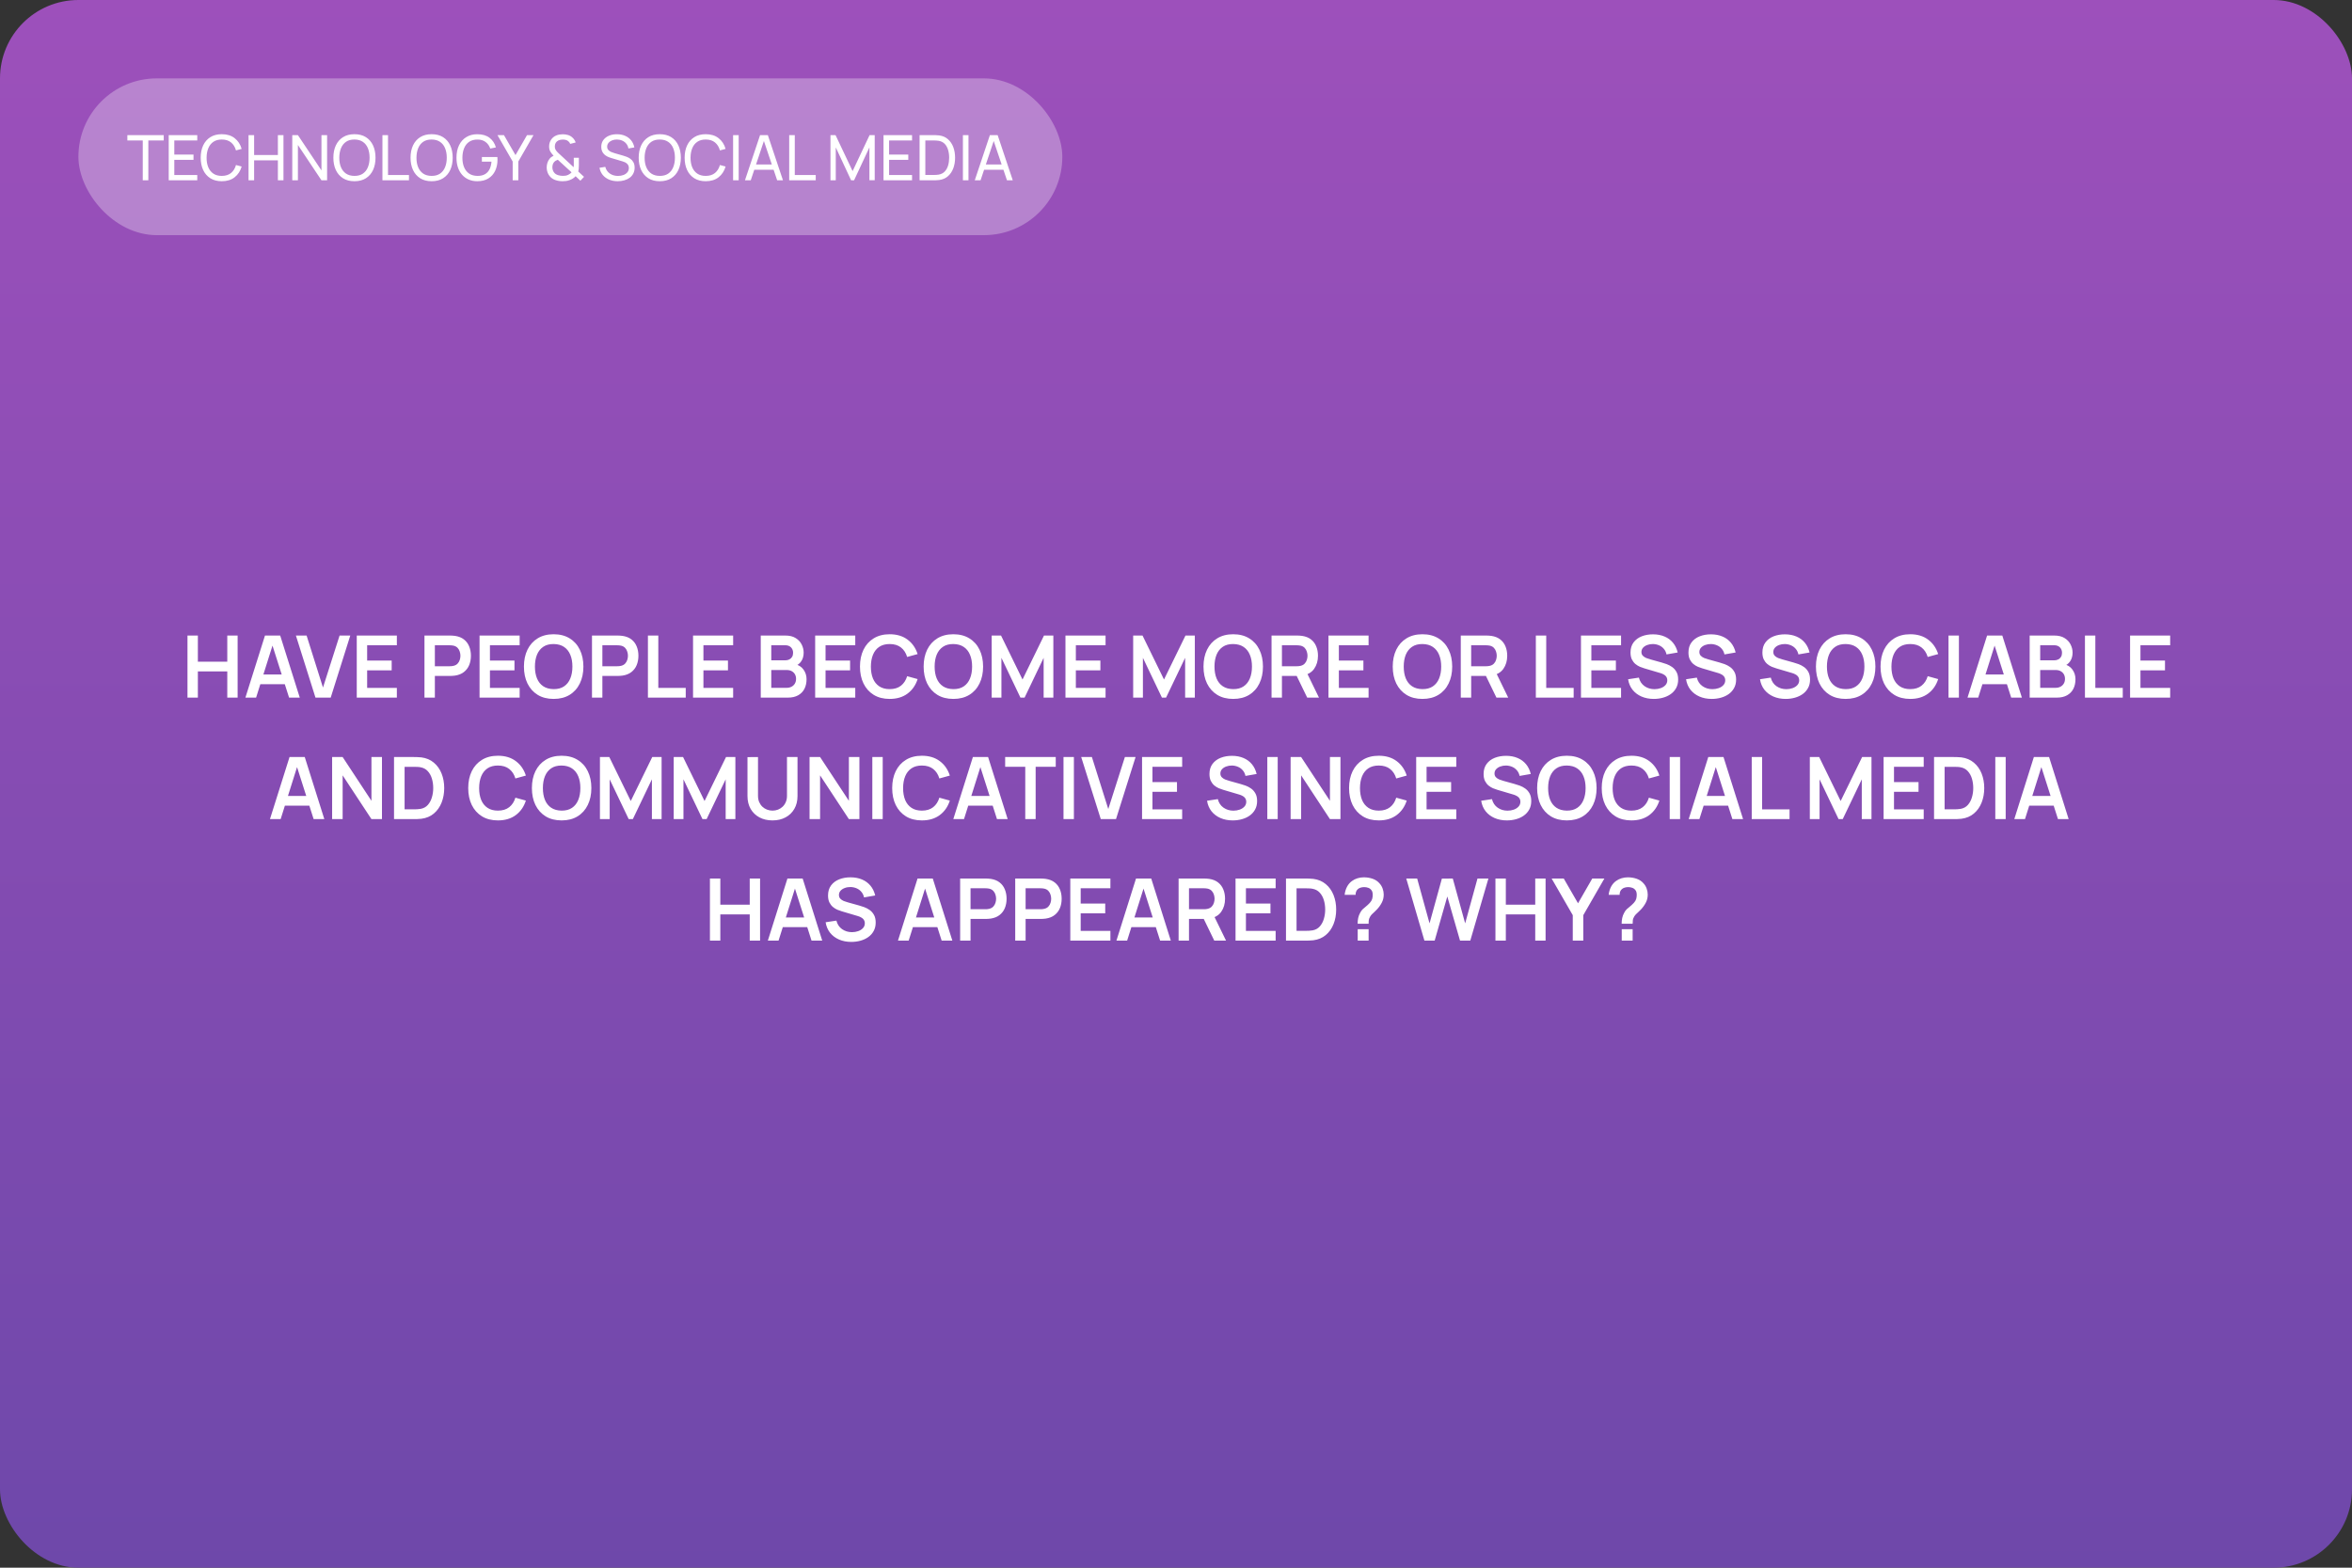 <?xml version="1.0" encoding="UTF-8"?> <svg xmlns="http://www.w3.org/2000/svg" width="600" height="400" viewBox="0 0 600 400" fill="none"><rect x="0" y="0" width="600" height="400" fill="#333333" stroke="none"/> <rect width="600" height="400" rx="20" fill="url(#paint0_linear_131_145)"></rect> <path d="M47.826 178V162.16H50.477V168.826H57.979V162.16H60.619V178H57.979V171.312H50.477V178H47.826ZM62.603 178L67.597 162.16H71.48L76.474 178H73.746L69.214 163.788H69.808L65.331 178H62.603ZM65.386 174.568V172.093H73.702V174.568H65.386ZM80.48 178L75.486 162.16H78.214L82.394 175.426L86.629 162.16H89.357L84.363 178H80.48ZM91.01 178V162.16H101.24V164.646H93.661V168.551H99.92V171.037H93.661V175.514H101.24V178H91.01ZM108.283 178V162.16H114.828C114.982 162.16 115.18 162.167 115.422 162.182C115.664 162.189 115.888 162.211 116.093 162.248C117.01 162.387 117.765 162.692 118.359 163.161C118.96 163.63 119.404 164.224 119.69 164.943C119.983 165.654 120.13 166.446 120.13 167.319C120.13 168.184 119.983 168.976 119.69 169.695C119.397 170.406 118.949 170.997 118.348 171.466C117.754 171.935 117.002 172.24 116.093 172.379C115.888 172.408 115.66 172.43 115.411 172.445C115.169 172.46 114.975 172.467 114.828 172.467H110.934V178H108.283ZM110.934 169.992H114.718C114.865 169.992 115.03 169.985 115.213 169.97C115.396 169.955 115.565 169.926 115.719 169.882C116.159 169.772 116.504 169.578 116.753 169.299C117.01 169.02 117.189 168.705 117.292 168.353C117.402 168.001 117.457 167.656 117.457 167.319C117.457 166.982 117.402 166.637 117.292 166.285C117.189 165.926 117.01 165.607 116.753 165.328C116.504 165.049 116.159 164.855 115.719 164.745C115.565 164.701 115.396 164.675 115.213 164.668C115.03 164.653 114.865 164.646 114.718 164.646H110.934V169.992ZM122.334 178V162.16H132.564V164.646H124.985V168.551H131.244V171.037H124.985V175.514H132.564V178H122.334ZM141.236 178.33C139.652 178.33 138.295 177.985 137.166 177.296C136.037 176.599 135.168 175.631 134.559 174.392C133.958 173.153 133.657 171.715 133.657 170.08C133.657 168.445 133.958 167.007 134.559 165.768C135.168 164.529 136.037 163.564 137.166 162.875C138.295 162.178 139.652 161.83 141.236 161.83C142.82 161.83 144.177 162.178 145.306 162.875C146.443 163.564 147.312 164.529 147.913 165.768C148.522 167.007 148.826 168.445 148.826 170.08C148.826 171.715 148.522 173.153 147.913 174.392C147.312 175.631 146.443 176.599 145.306 177.296C144.177 177.985 142.82 178.33 141.236 178.33ZM141.236 175.833C142.299 175.84 143.183 175.606 143.887 175.129C144.598 174.652 145.13 173.981 145.482 173.116C145.841 172.251 146.021 171.239 146.021 170.08C146.021 168.921 145.841 167.917 145.482 167.066C145.13 166.208 144.598 165.541 143.887 165.064C143.183 164.587 142.299 164.342 141.236 164.327C140.173 164.32 139.289 164.554 138.585 165.031C137.881 165.508 137.349 166.179 136.99 167.044C136.638 167.909 136.462 168.921 136.462 170.08C136.462 171.239 136.638 172.247 136.99 173.105C137.342 173.956 137.87 174.619 138.574 175.096C139.285 175.573 140.173 175.818 141.236 175.833ZM151.016 178V162.16H157.561C157.715 162.16 157.913 162.167 158.155 162.182C158.397 162.189 158.62 162.211 158.826 162.248C159.742 162.387 160.498 162.692 161.092 163.161C161.693 163.63 162.137 164.224 162.423 164.943C162.716 165.654 162.863 166.446 162.863 167.319C162.863 168.184 162.716 168.976 162.423 169.695C162.129 170.406 161.682 170.997 161.081 171.466C160.487 171.935 159.735 172.24 158.826 172.379C158.62 172.408 158.393 172.43 158.144 172.445C157.902 172.46 157.707 172.467 157.561 172.467H153.667V178H151.016ZM153.667 169.992H157.451C157.597 169.992 157.762 169.985 157.946 169.97C158.129 169.955 158.298 169.926 158.452 169.882C158.892 169.772 159.236 169.578 159.486 169.299C159.742 169.02 159.922 168.705 160.025 168.353C160.135 168.001 160.19 167.656 160.19 167.319C160.19 166.982 160.135 166.637 160.025 166.285C159.922 165.926 159.742 165.607 159.486 165.328C159.236 165.049 158.892 164.855 158.452 164.745C158.298 164.701 158.129 164.675 157.946 164.668C157.762 164.653 157.597 164.646 157.451 164.646H153.667V169.992ZM165.286 178V162.16H167.937V175.514H174.933V178H165.286ZM176.797 178V162.16H187.027V164.646H179.448V168.551H185.707V171.037H179.448V175.514H187.027V178H176.797ZM194.07 178V162.16H200.351C201.422 162.16 202.298 162.376 202.98 162.809C203.67 163.234 204.179 163.781 204.509 164.448C204.847 165.115 205.015 165.805 205.015 166.516C205.015 167.389 204.806 168.129 204.388 168.738C203.978 169.347 203.417 169.757 202.705 169.97V169.42C203.703 169.647 204.458 170.12 204.971 170.839C205.492 171.558 205.752 172.375 205.752 173.292C205.752 174.231 205.573 175.052 205.213 175.756C204.854 176.46 204.319 177.01 203.607 177.406C202.903 177.802 202.031 178 200.989 178H194.07ZM196.754 175.503H200.659C201.121 175.503 201.536 175.411 201.902 175.228C202.269 175.037 202.555 174.773 202.76 174.436C202.973 174.091 203.079 173.684 203.079 173.215C203.079 172.79 202.988 172.408 202.804 172.071C202.621 171.734 202.353 171.466 202.001 171.268C201.649 171.063 201.228 170.96 200.736 170.96H196.754V175.503ZM196.754 168.485H200.318C200.7 168.485 201.041 168.412 201.341 168.265C201.642 168.118 201.88 167.902 202.056 167.616C202.232 167.33 202.32 166.978 202.32 166.56C202.32 166.01 202.144 165.552 201.792 165.185C201.44 164.818 200.949 164.635 200.318 164.635H196.754V168.485ZM207.949 178V162.16H218.179V164.646H210.6V168.551H216.859V171.037H210.6V175.514H218.179V178H207.949ZM226.959 178.33C225.375 178.33 224.018 177.985 222.889 177.296C221.759 176.599 220.89 175.631 220.282 174.392C219.68 173.153 219.38 171.715 219.38 170.08C219.38 168.445 219.68 167.007 220.282 165.768C220.89 164.529 221.759 163.564 222.889 162.875C224.018 162.178 225.375 161.83 226.959 161.83C228.785 161.83 230.306 162.288 231.524 163.205C232.741 164.114 233.595 165.343 234.087 166.89L231.414 167.627C231.106 166.593 230.581 165.786 229.841 165.207C229.1 164.62 228.139 164.327 226.959 164.327C225.895 164.327 225.008 164.565 224.297 165.042C223.593 165.519 223.061 166.19 222.702 167.055C222.35 167.913 222.17 168.921 222.163 170.08C222.163 171.239 222.339 172.251 222.691 173.116C223.05 173.974 223.585 174.641 224.297 175.118C225.008 175.595 225.895 175.833 226.959 175.833C228.139 175.833 229.1 175.54 229.841 174.953C230.581 174.366 231.106 173.56 231.414 172.533L234.087 173.27C233.595 174.817 232.741 176.049 231.524 176.966C230.306 177.875 228.785 178.33 226.959 178.33ZM243.201 178.33C241.617 178.33 240.26 177.985 239.131 177.296C238.002 176.599 237.133 175.631 236.524 174.392C235.923 173.153 235.622 171.715 235.622 170.08C235.622 168.445 235.923 167.007 236.524 165.768C237.133 164.529 238.002 163.564 239.131 162.875C240.26 162.178 241.617 161.83 243.201 161.83C244.785 161.83 246.142 162.178 247.271 162.875C248.408 163.564 249.277 164.529 249.878 165.768C250.487 167.007 250.791 168.445 250.791 170.08C250.791 171.715 250.487 173.153 249.878 174.392C249.277 175.631 248.408 176.599 247.271 177.296C246.142 177.985 244.785 178.33 243.201 178.33ZM243.201 175.833C244.264 175.84 245.148 175.606 245.852 175.129C246.563 174.652 247.095 173.981 247.447 173.116C247.806 172.251 247.986 171.239 247.986 170.08C247.986 168.921 247.806 167.917 247.447 167.066C247.095 166.208 246.563 165.541 245.852 165.064C245.148 164.587 244.264 164.342 243.201 164.327C242.138 164.32 241.254 164.554 240.55 165.031C239.846 165.508 239.314 166.179 238.955 167.044C238.603 167.909 238.427 168.921 238.427 170.08C238.427 171.239 238.603 172.247 238.955 173.105C239.307 173.956 239.835 174.619 240.539 175.096C241.25 175.573 242.138 175.818 243.201 175.833ZM252.98 178V162.16H255.367L260.845 173.38L266.323 162.16H268.71V178H266.235V167.847L261.373 178H260.317L255.466 167.847V178H252.98ZM271.801 178V162.16H282.031V164.646H274.452V168.551H280.711V171.037H274.452V175.514H282.031V178H271.801ZM289.074 178V162.16H291.461L296.939 173.38L302.417 162.16H304.804V178H302.329V167.847L297.467 178H296.411L291.56 167.847V178H289.074ZM314.593 178.33C313.009 178.33 311.653 177.985 310.523 177.296C309.394 176.599 308.525 175.631 307.916 174.392C307.315 173.153 307.014 171.715 307.014 170.08C307.014 168.445 307.315 167.007 307.916 165.768C308.525 164.529 309.394 163.564 310.523 162.875C311.653 162.178 313.009 161.83 314.593 161.83C316.177 161.83 317.534 162.178 318.663 162.875C319.8 163.564 320.669 164.529 321.27 165.768C321.879 167.007 322.183 168.445 322.183 170.08C322.183 171.715 321.879 173.153 321.27 174.392C320.669 175.631 319.8 176.599 318.663 177.296C317.534 177.985 316.177 178.33 314.593 178.33ZM314.593 175.833C315.657 175.84 316.54 175.606 317.244 175.129C317.956 174.652 318.487 173.981 318.839 173.116C319.199 172.251 319.378 171.239 319.378 170.08C319.378 168.921 319.199 167.917 318.839 167.066C318.487 166.208 317.956 165.541 317.244 165.064C316.54 164.587 315.657 164.342 314.593 164.327C313.53 164.32 312.646 164.554 311.942 165.031C311.238 165.508 310.707 166.179 310.347 167.044C309.995 167.909 309.819 168.921 309.819 170.08C309.819 171.239 309.995 172.247 310.347 173.105C310.699 173.956 311.227 174.619 311.931 175.096C312.643 175.573 313.53 175.818 314.593 175.833ZM324.373 178V162.16H330.918C331.072 162.16 331.27 162.167 331.512 162.182C331.754 162.189 331.978 162.211 332.183 162.248C333.1 162.387 333.855 162.692 334.449 163.161C335.05 163.63 335.494 164.224 335.78 164.943C336.073 165.654 336.22 166.446 336.22 167.319C336.22 168.61 335.894 169.721 335.241 170.652C334.588 171.576 333.587 172.148 332.238 172.368L331.105 172.467H327.024V178H324.373ZM333.47 178L330.346 171.554L333.041 170.96L336.473 178H333.47ZM327.024 169.992H330.808C330.955 169.992 331.12 169.985 331.303 169.97C331.486 169.955 331.655 169.926 331.809 169.882C332.249 169.772 332.594 169.578 332.843 169.299C333.1 169.02 333.279 168.705 333.382 168.353C333.492 168.001 333.547 167.656 333.547 167.319C333.547 166.982 333.492 166.637 333.382 166.285C333.279 165.926 333.1 165.607 332.843 165.328C332.594 165.049 332.249 164.855 331.809 164.745C331.655 164.701 331.486 164.675 331.303 164.668C331.12 164.653 330.955 164.646 330.808 164.646H327.024V169.992ZM338.896 178V162.16H349.126V164.646H341.547V168.551H347.806V171.037H341.547V175.514H349.126V178H338.896ZM362.869 178.33C361.285 178.33 359.928 177.985 358.799 177.296C357.67 176.599 356.801 175.631 356.192 174.392C355.591 173.153 355.29 171.715 355.29 170.08C355.29 168.445 355.591 167.007 356.192 165.768C356.801 164.529 357.67 163.564 358.799 162.875C359.928 162.178 361.285 161.83 362.869 161.83C364.453 161.83 365.81 162.178 366.939 162.875C368.076 163.564 368.945 164.529 369.546 165.768C370.155 167.007 370.459 168.445 370.459 170.08C370.459 171.715 370.155 173.153 369.546 174.392C368.945 175.631 368.076 176.599 366.939 177.296C365.81 177.985 364.453 178.33 362.869 178.33ZM362.869 175.833C363.932 175.84 364.816 175.606 365.52 175.129C366.231 174.652 366.763 173.981 367.115 173.116C367.474 172.251 367.654 171.239 367.654 170.08C367.654 168.921 367.474 167.917 367.115 167.066C366.763 166.208 366.231 165.541 365.52 165.064C364.816 164.587 363.932 164.342 362.869 164.327C361.806 164.32 360.922 164.554 360.218 165.031C359.514 165.508 358.982 166.179 358.623 167.044C358.271 167.909 358.095 168.921 358.095 170.08C358.095 171.239 358.271 172.247 358.623 173.105C358.975 173.956 359.503 174.619 360.207 175.096C360.918 175.573 361.806 175.818 362.869 175.833ZM372.648 178V162.16H379.193C379.347 162.16 379.545 162.167 379.787 162.182C380.029 162.189 380.253 162.211 380.458 162.248C381.375 162.387 382.13 162.692 382.724 163.161C383.326 163.63 383.769 164.224 384.055 164.943C384.349 165.654 384.495 166.446 384.495 167.319C384.495 168.61 384.169 169.721 383.516 170.652C382.864 171.576 381.863 172.148 380.513 172.368L379.38 172.467H375.299V178H372.648ZM381.745 178L378.621 171.554L381.316 170.96L384.748 178H381.745ZM375.299 169.992H379.083C379.23 169.992 379.395 169.985 379.578 169.97C379.762 169.955 379.93 169.926 380.084 169.882C380.524 169.772 380.869 169.578 381.118 169.299C381.375 169.02 381.555 168.705 381.657 168.353C381.767 168.001 381.822 167.656 381.822 167.319C381.822 166.982 381.767 166.637 381.657 166.285C381.555 165.926 381.375 165.607 381.118 165.328C380.869 165.049 380.524 164.855 380.084 164.745C379.93 164.701 379.762 164.675 379.578 164.668C379.395 164.653 379.23 164.646 379.083 164.646H375.299V169.992ZM391.796 178V162.16H394.447V175.514H401.443V178H391.796ZM403.307 178V162.16H413.537V164.646H405.958V168.551H412.217V171.037H405.958V175.514H413.537V178H403.307ZM421.888 178.33C420.73 178.33 419.685 178.128 418.753 177.725C417.829 177.322 417.067 176.746 416.465 175.998C415.871 175.243 415.494 174.348 415.332 173.314L418.082 172.896C418.317 173.835 418.797 174.561 419.523 175.074C420.257 175.587 421.1 175.844 422.053 175.844C422.618 175.844 423.15 175.756 423.648 175.58C424.147 175.404 424.55 175.147 424.858 174.81C425.174 174.473 425.331 174.058 425.331 173.567C425.331 173.347 425.295 173.145 425.221 172.962C425.148 172.771 425.038 172.603 424.891 172.456C424.752 172.309 424.569 172.177 424.341 172.06C424.121 171.935 423.865 171.829 423.571 171.741L419.479 170.531C419.127 170.428 418.746 170.293 418.335 170.124C417.932 169.948 417.547 169.71 417.18 169.409C416.821 169.101 416.524 168.712 416.289 168.243C416.062 167.766 415.948 167.18 415.948 166.483C415.948 165.464 416.205 164.609 416.718 163.92C417.239 163.223 417.936 162.703 418.808 162.358C419.688 162.013 420.664 161.845 421.734 161.852C422.82 161.859 423.788 162.046 424.638 162.413C425.489 162.772 426.2 163.297 426.772 163.986C427.344 164.675 427.748 165.508 427.982 166.483L425.133 166.978C425.016 166.421 424.789 165.948 424.451 165.559C424.121 165.163 423.714 164.862 423.23 164.657C422.754 164.452 422.244 164.342 421.701 164.327C421.173 164.32 420.682 164.4 420.227 164.569C419.78 164.73 419.417 164.965 419.138 165.273C418.867 165.581 418.731 165.94 418.731 166.351C418.731 166.74 418.849 167.059 419.083 167.308C419.318 167.55 419.608 167.744 419.952 167.891C420.304 168.03 420.66 168.148 421.019 168.243L423.857 169.035C424.246 169.138 424.682 169.277 425.166 169.453C425.65 169.629 426.116 169.875 426.563 170.19C427.011 170.505 427.377 170.92 427.663 171.433C427.957 171.946 428.103 172.599 428.103 173.391C428.103 174.212 427.931 174.935 427.586 175.558C427.249 176.174 426.791 176.687 426.211 177.098C425.632 177.509 424.968 177.817 424.22 178.022C423.48 178.227 422.702 178.33 421.888 178.33ZM436.67 178.33C435.511 178.33 434.466 178.128 433.535 177.725C432.611 177.322 431.848 176.746 431.247 175.998C430.653 175.243 430.275 174.348 430.114 173.314L432.864 172.896C433.098 173.835 433.579 174.561 434.305 175.074C435.038 175.587 435.881 175.844 436.835 175.844C437.399 175.844 437.931 175.756 438.43 175.58C438.928 175.404 439.332 175.147 439.64 174.81C439.955 174.473 440.113 174.058 440.113 173.567C440.113 173.347 440.076 173.145 440.003 172.962C439.929 172.771 439.819 172.603 439.673 172.456C439.533 172.309 439.35 172.177 439.123 172.06C438.903 171.935 438.646 171.829 438.353 171.741L434.261 170.531C433.909 170.428 433.527 170.293 433.117 170.124C432.713 169.948 432.328 169.71 431.962 169.409C431.602 169.101 431.305 168.712 431.071 168.243C430.843 167.766 430.73 167.18 430.73 166.483C430.73 165.464 430.986 164.609 431.5 163.92C432.02 163.223 432.717 162.703 433.59 162.358C434.47 162.013 435.445 161.845 436.516 161.852C437.601 161.859 438.569 162.046 439.42 162.413C440.27 162.772 440.982 163.297 441.554 163.986C442.126 164.675 442.529 165.508 442.764 166.483L439.915 166.978C439.797 166.421 439.57 165.948 439.233 165.559C438.903 165.163 438.496 164.862 438.012 164.657C437.535 164.452 437.025 164.342 436.483 164.327C435.955 164.32 435.463 164.4 435.009 164.569C434.561 164.73 434.198 164.965 433.92 165.273C433.648 165.581 433.513 165.94 433.513 166.351C433.513 166.74 433.63 167.059 433.865 167.308C434.099 167.55 434.389 167.744 434.734 167.891C435.086 168.03 435.441 168.148 435.801 168.243L438.639 169.035C439.027 169.138 439.464 169.277 439.948 169.453C440.432 169.629 440.897 169.875 441.345 170.19C441.792 170.505 442.159 170.92 442.445 171.433C442.738 171.946 442.885 172.599 442.885 173.391C442.885 174.212 442.712 174.935 442.368 175.558C442.03 176.174 441.572 176.687 440.993 177.098C440.413 177.509 439.75 177.817 439.002 178.022C438.261 178.227 437.484 178.33 436.67 178.33ZM455.533 178.33C454.374 178.33 453.329 178.128 452.398 177.725C451.474 177.322 450.711 176.746 450.11 175.998C449.516 175.243 449.138 174.348 448.977 173.314L451.727 172.896C451.962 173.835 452.442 174.561 453.168 175.074C453.901 175.587 454.745 175.844 455.698 175.844C456.263 175.844 456.794 175.756 457.293 175.58C457.792 175.404 458.195 175.147 458.503 174.81C458.818 174.473 458.976 174.058 458.976 173.567C458.976 173.347 458.939 173.145 458.866 172.962C458.793 172.771 458.683 172.603 458.536 172.456C458.397 172.309 458.213 172.177 457.986 172.06C457.766 171.935 457.509 171.829 457.216 171.741L453.124 170.531C452.772 170.428 452.391 170.293 451.98 170.124C451.577 169.948 451.192 169.71 450.825 169.409C450.466 169.101 450.169 168.712 449.934 168.243C449.707 167.766 449.593 167.18 449.593 166.483C449.593 165.464 449.85 164.609 450.363 163.92C450.884 163.223 451.58 162.703 452.453 162.358C453.333 162.013 454.308 161.845 455.379 161.852C456.464 161.859 457.432 162.046 458.283 162.413C459.134 162.772 459.845 163.297 460.417 163.986C460.989 164.675 461.392 165.508 461.627 166.483L458.778 166.978C458.661 166.421 458.433 165.948 458.096 165.559C457.766 165.163 457.359 164.862 456.875 164.657C456.398 164.452 455.889 164.342 455.346 164.327C454.818 164.32 454.327 164.4 453.872 164.569C453.425 164.73 453.062 164.965 452.783 165.273C452.512 165.581 452.376 165.94 452.376 166.351C452.376 166.74 452.493 167.059 452.728 167.308C452.963 167.55 453.252 167.744 453.597 167.891C453.949 168.03 454.305 168.148 454.664 168.243L457.502 169.035C457.891 169.138 458.327 169.277 458.811 169.453C459.295 169.629 459.761 169.875 460.208 170.19C460.655 170.505 461.022 170.92 461.308 171.433C461.601 171.946 461.748 172.599 461.748 173.391C461.748 174.212 461.576 174.935 461.231 175.558C460.894 176.174 460.435 176.687 459.856 177.098C459.277 177.509 458.613 177.817 457.865 178.022C457.124 178.227 456.347 178.33 455.533 178.33ZM470.828 178.33C469.244 178.33 467.887 177.985 466.758 177.296C465.629 176.599 464.76 175.631 464.151 174.392C463.55 173.153 463.249 171.715 463.249 170.08C463.249 168.445 463.55 167.007 464.151 165.768C464.76 164.529 465.629 163.564 466.758 162.875C467.887 162.178 469.244 161.83 470.828 161.83C472.412 161.83 473.769 162.178 474.898 162.875C476.035 163.564 476.904 164.529 477.505 165.768C478.114 167.007 478.418 168.445 478.418 170.08C478.418 171.715 478.114 173.153 477.505 174.392C476.904 175.631 476.035 176.599 474.898 177.296C473.769 177.985 472.412 178.33 470.828 178.33ZM470.828 175.833C471.891 175.84 472.775 175.606 473.479 175.129C474.19 174.652 474.722 173.981 475.074 173.116C475.433 172.251 475.613 171.239 475.613 170.08C475.613 168.921 475.433 167.917 475.074 167.066C474.722 166.208 474.19 165.541 473.479 165.064C472.775 164.587 471.891 164.342 470.828 164.327C469.765 164.32 468.881 164.554 468.177 165.031C467.473 165.508 466.941 166.179 466.582 167.044C466.23 167.909 466.054 168.921 466.054 170.08C466.054 171.239 466.23 172.247 466.582 173.105C466.934 173.956 467.462 174.619 468.166 175.096C468.877 175.573 469.765 175.818 470.828 175.833ZM487.306 178.33C485.722 178.33 484.366 177.985 483.236 177.296C482.107 176.599 481.238 175.631 480.629 174.392C480.028 173.153 479.727 171.715 479.727 170.08C479.727 168.445 480.028 167.007 480.629 165.768C481.238 164.529 482.107 163.564 483.236 162.875C484.366 162.178 485.722 161.83 487.306 161.83C489.132 161.83 490.654 162.288 491.871 163.205C493.089 164.114 493.943 165.343 494.434 166.89L491.761 167.627C491.453 166.593 490.929 165.786 490.188 165.207C489.448 164.62 488.487 164.327 487.306 164.327C486.243 164.327 485.356 164.565 484.644 165.042C483.94 165.519 483.409 166.19 483.049 167.055C482.697 167.913 482.518 168.921 482.51 170.08C482.51 171.239 482.686 172.251 483.038 173.116C483.398 173.974 483.933 174.641 484.644 175.118C485.356 175.595 486.243 175.833 487.306 175.833C488.487 175.833 489.448 175.54 490.188 174.953C490.929 174.366 491.453 173.56 491.761 172.533L494.434 173.27C493.943 174.817 493.089 176.049 491.871 176.966C490.654 177.875 489.132 178.33 487.306 178.33ZM497.07 178V162.16H499.721V178H497.07ZM501.916 178L506.91 162.16H510.793L515.787 178H513.059L508.527 163.788H509.121L504.644 178H501.916ZM504.699 174.568V172.093H513.015V174.568H504.699ZM517.775 178V162.16H524.056C525.127 162.16 526.003 162.376 526.685 162.809C527.375 163.234 527.884 163.781 528.214 164.448C528.552 165.115 528.72 165.805 528.72 166.516C528.72 167.389 528.511 168.129 528.093 168.738C527.683 169.347 527.122 169.757 526.41 169.97V169.42C527.408 169.647 528.163 170.12 528.676 170.839C529.197 171.558 529.457 172.375 529.457 173.292C529.457 174.231 529.278 175.052 528.918 175.756C528.559 176.46 528.024 177.01 527.312 177.406C526.608 177.802 525.736 178 524.694 178H517.775ZM520.459 175.503H524.364C524.826 175.503 525.241 175.411 525.607 175.228C525.974 175.037 526.26 174.773 526.465 174.436C526.678 174.091 526.784 173.684 526.784 173.215C526.784 172.79 526.693 172.408 526.509 172.071C526.326 171.734 526.058 171.466 525.706 171.268C525.354 171.063 524.933 170.96 524.441 170.96H520.459V175.503ZM520.459 168.485H524.023C524.405 168.485 524.746 168.412 525.046 168.265C525.347 168.118 525.585 167.902 525.761 167.616C525.937 167.33 526.025 166.978 526.025 166.56C526.025 166.01 525.849 165.552 525.497 165.185C525.145 164.818 524.654 164.635 524.023 164.635H520.459V168.485ZM531.874 178V162.16H534.525V175.514H541.521V178H531.874ZM543.385 178V162.16H553.615V164.646H546.036V168.551H552.295V171.037H546.036V175.514H553.615V178H543.385ZM68.866 209L73.86 193.16H77.743L82.737 209H80.009L75.477 194.788H76.071L71.594 209H68.866ZM71.649 205.568V203.093H79.965V205.568H71.649ZM84.725 209V193.16H87.409L94.757 204.325V193.16H97.442V209H94.757L87.409 197.835V209H84.725ZM100.517 209V193.16H105.566C105.698 193.16 105.958 193.164 106.347 193.171C106.743 193.178 107.124 193.204 107.491 193.248C108.745 193.409 109.804 193.857 110.67 194.59C111.542 195.316 112.202 196.244 112.65 197.373C113.097 198.502 113.321 199.738 113.321 201.08C113.321 202.422 113.097 203.658 112.65 204.787C112.202 205.916 111.542 206.848 110.67 207.581C109.804 208.307 108.745 208.751 107.491 208.912C107.131 208.956 106.754 208.982 106.358 208.989C105.962 208.996 105.698 209 105.566 209H100.517ZM103.212 206.503H105.566C105.786 206.503 106.064 206.496 106.402 206.481C106.746 206.466 107.051 206.433 107.315 206.382C108.063 206.243 108.671 205.909 109.141 205.381C109.61 204.853 109.955 204.211 110.175 203.456C110.402 202.701 110.516 201.909 110.516 201.08C110.516 200.222 110.402 199.415 110.175 198.66C109.947 197.905 109.595 197.27 109.119 196.757C108.649 196.244 108.048 195.917 107.315 195.778C107.051 195.719 106.746 195.686 106.402 195.679C106.064 195.664 105.786 195.657 105.566 195.657H103.212V206.503ZM127.024 209.33C125.44 209.33 124.083 208.985 122.954 208.296C121.825 207.599 120.956 206.631 120.347 205.392C119.746 204.153 119.445 202.715 119.445 201.08C119.445 199.445 119.746 198.007 120.347 196.768C120.956 195.529 121.825 194.564 122.954 193.875C124.083 193.178 125.44 192.83 127.024 192.83C128.85 192.83 130.372 193.288 131.589 194.205C132.806 195.114 133.661 196.343 134.152 197.89L131.479 198.627C131.171 197.593 130.647 196.786 129.906 196.207C129.165 195.62 128.205 195.327 127.024 195.327C125.961 195.327 125.073 195.565 124.362 196.042C123.658 196.519 123.126 197.19 122.767 198.055C122.415 198.913 122.235 199.921 122.228 201.08C122.228 202.239 122.404 203.251 122.756 204.116C123.115 204.974 123.651 205.641 124.362 206.118C125.073 206.595 125.961 206.833 127.024 206.833C128.205 206.833 129.165 206.54 129.906 205.953C130.647 205.366 131.171 204.56 131.479 203.533L134.152 204.27C133.661 205.817 132.806 207.049 131.589 207.966C130.372 208.875 128.85 209.33 127.024 209.33ZM143.266 209.33C141.682 209.33 140.326 208.985 139.196 208.296C138.067 207.599 137.198 206.631 136.589 205.392C135.988 204.153 135.687 202.715 135.687 201.08C135.687 199.445 135.988 198.007 136.589 196.768C137.198 195.529 138.067 194.564 139.196 193.875C140.326 193.178 141.682 192.83 143.266 192.83C144.85 192.83 146.207 193.178 147.336 193.875C148.473 194.564 149.342 195.529 149.943 196.768C150.552 198.007 150.856 199.445 150.856 201.08C150.856 202.715 150.552 204.153 149.943 205.392C149.342 206.631 148.473 207.599 147.336 208.296C146.207 208.985 144.85 209.33 143.266 209.33ZM143.266 206.833C144.33 206.84 145.213 206.606 145.917 206.129C146.629 205.652 147.16 204.981 147.512 204.116C147.872 203.251 148.051 202.239 148.051 201.08C148.051 199.921 147.872 198.917 147.512 198.066C147.16 197.208 146.629 196.541 145.917 196.064C145.213 195.587 144.33 195.342 143.266 195.327C142.203 195.32 141.319 195.554 140.615 196.031C139.911 196.508 139.38 197.179 139.02 198.044C138.668 198.909 138.492 199.921 138.492 201.08C138.492 202.239 138.668 203.247 139.02 204.105C139.372 204.956 139.9 205.619 140.604 206.096C141.316 206.573 142.203 206.818 143.266 206.833ZM153.046 209V193.16H155.433L160.911 204.38L166.389 193.16H168.776V209H166.301V198.847L161.439 209H160.383L155.532 198.847V209H153.046ZM171.866 209V193.16H174.253L179.731 204.38L185.209 193.16H187.596V209H185.121V198.847L180.259 209H179.203L174.352 198.847V209H171.866ZM197.066 209.33C195.805 209.33 194.694 209.073 193.733 208.56C192.78 208.047 192.032 207.324 191.489 206.393C190.954 205.462 190.686 204.369 190.686 203.115V193.182L193.37 193.16V203.049C193.37 203.643 193.469 204.175 193.667 204.644C193.873 205.113 194.148 205.513 194.492 205.843C194.837 206.166 195.233 206.411 195.68 206.58C196.128 206.749 196.59 206.833 197.066 206.833C197.558 206.833 198.023 206.749 198.463 206.58C198.911 206.404 199.307 206.155 199.651 205.832C199.996 205.502 200.267 205.102 200.465 204.633C200.663 204.164 200.762 203.636 200.762 203.049V193.16H203.446V203.115C203.446 204.369 203.175 205.462 202.632 206.393C202.097 207.324 201.349 208.047 200.388 208.56C199.435 209.073 198.328 209.33 197.066 209.33ZM206.52 209V193.16H209.204L216.552 204.325V193.16H219.236V209H216.552L209.204 197.835V209H206.52ZM222.531 209V193.16H225.182V209H222.531ZM235.177 209.33C233.593 209.33 232.236 208.985 231.107 208.296C229.977 207.599 229.108 206.631 228.5 205.392C227.898 204.153 227.598 202.715 227.598 201.08C227.598 199.445 227.898 198.007 228.5 196.768C229.108 195.529 229.977 194.564 231.107 193.875C232.236 193.178 233.593 192.83 235.177 192.83C237.003 192.83 238.524 193.288 239.742 194.205C240.959 195.114 241.813 196.343 242.305 197.89L239.632 198.627C239.324 197.593 238.799 196.786 238.059 196.207C237.318 195.62 236.357 195.327 235.177 195.327C234.113 195.327 233.226 195.565 232.515 196.042C231.811 196.519 231.279 197.19 230.92 198.055C230.568 198.913 230.388 199.921 230.381 201.08C230.381 202.239 230.557 203.251 230.909 204.116C231.268 204.974 231.803 205.641 232.515 206.118C233.226 206.595 234.113 206.833 235.177 206.833C236.357 206.833 237.318 206.54 238.059 205.953C238.799 205.366 239.324 204.56 239.632 203.533L242.305 204.27C241.813 205.817 240.959 207.049 239.742 207.966C238.524 208.875 237.003 209.33 235.177 209.33ZM243.19 209L248.184 193.16H252.067L257.061 209H254.333L249.801 194.788H250.395L245.918 209H243.19ZM245.973 205.568V203.093H254.289V205.568H245.973ZM261.545 209V195.646H256.419V193.16H269.322V195.646H264.196V209H261.545ZM271.301 209V193.16H273.952V209H271.301ZM280.811 209L275.817 193.16H278.545L282.725 206.426L286.96 193.16H289.688L284.694 209H280.811ZM291.341 209V193.16H301.571V195.646H293.992V199.551H300.251V202.037H293.992V206.514H301.571V209H291.341ZM314.477 209.33C313.319 209.33 312.274 209.128 311.342 208.725C310.418 208.322 309.656 207.746 309.054 206.998C308.46 206.243 308.083 205.348 307.921 204.314L310.671 203.896C310.906 204.835 311.386 205.561 312.112 206.074C312.846 206.587 313.689 206.844 314.642 206.844C315.207 206.844 315.739 206.756 316.237 206.58C316.736 206.404 317.139 206.147 317.447 205.81C317.763 205.473 317.92 205.058 317.92 204.567C317.92 204.347 317.884 204.145 317.81 203.962C317.737 203.771 317.627 203.603 317.48 203.456C317.341 203.309 317.158 203.177 316.93 203.06C316.71 202.935 316.454 202.829 316.16 202.741L312.068 201.531C311.716 201.428 311.335 201.293 310.924 201.124C310.521 200.948 310.136 200.71 309.769 200.409C309.41 200.101 309.113 199.712 308.878 199.243C308.651 198.766 308.537 198.18 308.537 197.483C308.537 196.464 308.794 195.609 309.307 194.92C309.828 194.223 310.525 193.703 311.397 193.358C312.277 193.013 313.253 192.845 314.323 192.852C315.409 192.859 316.377 193.046 317.227 193.413C318.078 193.772 318.789 194.297 319.361 194.986C319.933 195.675 320.337 196.508 320.571 197.483L317.722 197.978C317.605 197.421 317.378 196.948 317.04 196.559C316.71 196.163 316.303 195.862 315.819 195.657C315.343 195.452 314.833 195.342 314.29 195.327C313.762 195.32 313.271 195.4 312.816 195.569C312.369 195.73 312.006 195.965 311.727 196.273C311.456 196.581 311.32 196.94 311.32 197.351C311.32 197.74 311.438 198.059 311.672 198.308C311.907 198.55 312.197 198.744 312.541 198.891C312.893 199.03 313.249 199.148 313.608 199.243L316.446 200.035C316.835 200.138 317.271 200.277 317.755 200.453C318.239 200.629 318.705 200.875 319.152 201.19C319.6 201.505 319.966 201.92 320.252 202.433C320.546 202.946 320.692 203.599 320.692 204.391C320.692 205.212 320.52 205.935 320.175 206.558C319.838 207.174 319.38 207.687 318.8 208.098C318.221 208.509 317.557 208.817 316.809 209.022C316.069 209.227 315.291 209.33 314.477 209.33ZM323.293 209V193.16H325.944V209H323.293ZM329.239 209V193.16H331.923L339.271 204.325V193.16H341.955V209H339.271L331.923 197.835V209H329.239ZM351.729 209.33C350.145 209.33 348.789 208.985 347.659 208.296C346.53 207.599 345.661 206.631 345.052 205.392C344.451 204.153 344.15 202.715 344.15 201.08C344.15 199.445 344.451 198.007 345.052 196.768C345.661 195.529 346.53 194.564 347.659 193.875C348.789 193.178 350.145 192.83 351.729 192.83C353.555 192.83 355.077 193.288 356.294 194.205C357.512 195.114 358.366 196.343 358.857 197.89L356.184 198.627C355.876 197.593 355.352 196.786 354.611 196.207C353.871 195.62 352.91 195.327 351.729 195.327C350.666 195.327 349.779 195.565 349.067 196.042C348.363 196.519 347.832 197.19 347.472 198.055C347.12 198.913 346.941 199.921 346.933 201.08C346.933 202.239 347.109 203.251 347.461 204.116C347.821 204.974 348.356 205.641 349.067 206.118C349.779 206.595 350.666 206.833 351.729 206.833C352.91 206.833 353.871 206.54 354.611 205.953C355.352 205.366 355.876 204.56 356.184 203.533L358.857 204.27C358.366 205.817 357.512 207.049 356.294 207.966C355.077 208.875 353.555 209.33 351.729 209.33ZM361.272 209V193.16H371.502V195.646H363.923V199.551H370.182V202.037H363.923V206.514H371.502V209H361.272ZM384.409 209.33C383.25 209.33 382.205 209.128 381.274 208.725C380.35 208.322 379.587 207.746 378.986 206.998C378.392 206.243 378.014 205.348 377.853 204.314L380.603 203.896C380.838 204.835 381.318 205.561 382.044 206.074C382.777 206.587 383.621 206.844 384.574 206.844C385.139 206.844 385.67 206.756 386.169 206.58C386.668 206.404 387.071 206.147 387.379 205.81C387.694 205.473 387.852 205.058 387.852 204.567C387.852 204.347 387.815 204.145 387.742 203.962C387.669 203.771 387.559 203.603 387.412 203.456C387.273 203.309 387.089 203.177 386.862 203.06C386.642 202.935 386.385 202.829 386.092 202.741L382 201.531C381.648 201.428 381.267 201.293 380.856 201.124C380.453 200.948 380.068 200.71 379.701 200.409C379.342 200.101 379.045 199.712 378.81 199.243C378.583 198.766 378.469 198.18 378.469 197.483C378.469 196.464 378.726 195.609 379.239 194.92C379.76 194.223 380.456 193.703 381.329 193.358C382.209 193.013 383.184 192.845 384.255 192.852C385.34 192.859 386.308 193.046 387.159 193.413C388.01 193.772 388.721 194.297 389.293 194.986C389.865 195.675 390.268 196.508 390.503 197.483L387.654 197.978C387.537 197.421 387.309 196.948 386.972 196.559C386.642 196.163 386.235 195.862 385.751 195.657C385.274 195.452 384.765 195.342 384.222 195.327C383.694 195.32 383.203 195.4 382.748 195.569C382.301 195.73 381.938 195.965 381.659 196.273C381.388 196.581 381.252 196.94 381.252 197.351C381.252 197.74 381.369 198.059 381.604 198.308C381.839 198.55 382.128 198.744 382.473 198.891C382.825 199.03 383.181 199.148 383.54 199.243L386.378 200.035C386.767 200.138 387.203 200.277 387.687 200.453C388.171 200.629 388.637 200.875 389.084 201.19C389.531 201.505 389.898 201.92 390.184 202.433C390.477 202.946 390.624 203.599 390.624 204.391C390.624 205.212 390.452 205.935 390.107 206.558C389.77 207.174 389.311 207.687 388.732 208.098C388.153 208.509 387.489 208.817 386.741 209.022C386 209.227 385.223 209.33 384.409 209.33ZM399.704 209.33C398.12 209.33 396.763 208.985 395.634 208.296C394.505 207.599 393.636 206.631 393.027 205.392C392.426 204.153 392.125 202.715 392.125 201.08C392.125 199.445 392.426 198.007 393.027 196.768C393.636 195.529 394.505 194.564 395.634 193.875C396.763 193.178 398.12 192.83 399.704 192.83C401.288 192.83 402.645 193.178 403.774 193.875C404.911 194.564 405.78 195.529 406.381 196.768C406.99 198.007 407.294 199.445 407.294 201.08C407.294 202.715 406.99 204.153 406.381 205.392C405.78 206.631 404.911 207.599 403.774 208.296C402.645 208.985 401.288 209.33 399.704 209.33ZM399.704 206.833C400.767 206.84 401.651 206.606 402.355 206.129C403.066 205.652 403.598 204.981 403.95 204.116C404.309 203.251 404.489 202.239 404.489 201.08C404.489 199.921 404.309 198.917 403.95 198.066C403.598 197.208 403.066 196.541 402.355 196.064C401.651 195.587 400.767 195.342 399.704 195.327C398.641 195.32 397.757 195.554 397.053 196.031C396.349 196.508 395.817 197.179 395.458 198.044C395.106 198.909 394.93 199.921 394.93 201.08C394.93 202.239 395.106 203.247 395.458 204.105C395.81 204.956 396.338 205.619 397.042 206.096C397.753 206.573 398.641 206.818 399.704 206.833ZM416.182 209.33C414.598 209.33 413.242 208.985 412.112 208.296C410.983 207.599 410.114 206.631 409.505 205.392C408.904 204.153 408.603 202.715 408.603 201.08C408.603 199.445 408.904 198.007 409.505 196.768C410.114 195.529 410.983 194.564 412.112 193.875C413.242 193.178 414.598 192.83 416.182 192.83C418.008 192.83 419.53 193.288 420.747 194.205C421.965 195.114 422.819 196.343 423.31 197.89L420.637 198.627C420.329 197.593 419.805 196.786 419.064 196.207C418.324 195.62 417.363 195.327 416.182 195.327C415.119 195.327 414.232 195.565 413.52 196.042C412.816 196.519 412.285 197.19 411.925 198.055C411.573 198.913 411.394 199.921 411.386 201.08C411.386 202.239 411.562 203.251 411.914 204.116C412.274 204.974 412.809 205.641 413.52 206.118C414.232 206.595 415.119 206.833 416.182 206.833C417.363 206.833 418.324 206.54 419.064 205.953C419.805 205.366 420.329 204.56 420.637 203.533L423.31 204.27C422.819 205.817 421.965 207.049 420.747 207.966C419.53 208.875 418.008 209.33 416.182 209.33ZM425.946 209V193.16H428.597V209H425.946ZM430.792 209L435.786 193.16H439.669L444.663 209H441.935L437.403 194.788H437.997L433.52 209H430.792ZM433.575 205.568V203.093H441.891V205.568H433.575ZM446.871 209V193.16H449.522V206.514H456.518V209H446.871ZM461.69 209V193.16H464.077L469.555 204.38L475.033 193.16H477.42V209H474.945V198.847L470.083 209H469.027L464.176 198.847V209H461.69ZM480.511 209V193.16H490.741V195.646H483.162V199.551H489.421V202.037H483.162V206.514H490.741V209H480.511ZM493.38 209V193.16H498.429C498.561 193.16 498.821 193.164 499.21 193.171C499.606 193.178 499.987 193.204 500.354 193.248C501.608 193.409 502.668 193.857 503.533 194.59C504.406 195.316 505.066 196.244 505.513 197.373C505.96 198.502 506.184 199.738 506.184 201.08C506.184 202.422 505.96 203.658 505.513 204.787C505.066 205.916 504.406 206.848 503.533 207.581C502.668 208.307 501.608 208.751 500.354 208.912C499.995 208.956 499.617 208.982 499.221 208.989C498.825 208.996 498.561 209 498.429 209H493.38ZM496.075 206.503H498.429C498.649 206.503 498.928 206.496 499.265 206.481C499.61 206.466 499.914 206.433 500.178 206.382C500.926 206.243 501.535 205.909 502.004 205.381C502.473 204.853 502.818 204.211 503.038 203.456C503.265 202.701 503.379 201.909 503.379 201.08C503.379 200.222 503.265 199.415 503.038 198.66C502.811 197.905 502.459 197.27 501.982 196.757C501.513 196.244 500.911 195.917 500.178 195.778C499.914 195.719 499.61 195.686 499.265 195.679C498.928 195.664 498.649 195.657 498.429 195.657H496.075V206.503ZM509.004 209V193.16H511.655V209H509.004ZM513.85 209L518.844 193.16H522.727L527.721 209H524.993L520.461 194.788H521.055L516.578 209H513.85ZM516.633 205.568V203.093H524.949V205.568H516.633ZM181.104 240V224.16H183.755V230.826H191.257V224.16H193.897V240H191.257V233.312H183.755V240H181.104ZM195.881 240L200.875 224.16H204.758L209.752 240H207.024L202.492 225.788H203.086L198.609 240H195.881ZM198.664 236.568V234.093H206.98V236.568H198.664ZM217.174 240.33C216.016 240.33 214.971 240.128 214.039 239.725C213.115 239.322 212.353 238.746 211.751 237.998C211.157 237.243 210.78 236.348 210.618 235.314L213.368 234.896C213.603 235.835 214.083 236.561 214.809 237.074C215.543 237.587 216.386 237.844 217.339 237.844C217.904 237.844 218.436 237.756 218.934 237.58C219.433 237.404 219.836 237.147 220.144 236.81C220.46 236.473 220.617 236.058 220.617 235.567C220.617 235.347 220.581 235.145 220.507 234.962C220.434 234.771 220.324 234.603 220.177 234.456C220.038 234.309 219.855 234.177 219.627 234.06C219.407 233.935 219.151 233.829 218.857 233.741L214.765 232.531C214.413 232.428 214.032 232.293 213.621 232.124C213.218 231.948 212.833 231.71 212.466 231.409C212.107 231.101 211.81 230.712 211.575 230.243C211.348 229.766 211.234 229.18 211.234 228.483C211.234 227.464 211.491 226.609 212.004 225.92C212.525 225.223 213.222 224.703 214.094 224.358C214.974 224.013 215.95 223.845 217.02 223.852C218.106 223.859 219.074 224.046 219.924 224.413C220.775 224.772 221.486 225.297 222.058 225.986C222.63 226.675 223.034 227.508 223.268 228.483L220.419 228.978C220.302 228.421 220.075 227.948 219.737 227.559C219.407 227.163 219 226.862 218.516 226.657C218.04 226.452 217.53 226.342 216.987 226.327C216.459 226.32 215.968 226.4 215.513 226.569C215.066 226.73 214.703 226.965 214.424 227.273C214.153 227.581 214.017 227.94 214.017 228.351C214.017 228.74 214.135 229.059 214.369 229.308C214.604 229.55 214.894 229.744 215.238 229.891C215.59 230.03 215.946 230.148 216.305 230.243L219.143 231.035C219.532 231.138 219.968 231.277 220.452 231.453C220.936 231.629 221.402 231.875 221.849 232.19C222.297 232.505 222.663 232.92 222.949 233.433C223.243 233.946 223.389 234.599 223.389 235.391C223.389 236.212 223.217 236.935 222.872 237.558C222.535 238.174 222.077 238.687 221.497 239.098C220.918 239.509 220.254 239.817 219.506 240.022C218.766 240.227 217.988 240.33 217.174 240.33ZM229.075 240L234.069 224.16H237.952L242.946 240H240.218L235.686 225.788H236.28L231.803 240H229.075ZM231.858 236.568V234.093H240.174V236.568H231.858ZM244.935 240V224.16H251.48C251.634 224.16 251.832 224.167 252.074 224.182C252.316 224.189 252.539 224.211 252.745 224.248C253.661 224.387 254.417 224.692 255.011 225.161C255.612 225.63 256.056 226.224 256.342 226.943C256.635 227.654 256.782 228.446 256.782 229.319C256.782 230.184 256.635 230.976 256.342 231.695C256.048 232.406 255.601 232.997 255 233.466C254.406 233.935 253.654 234.24 252.745 234.379C252.539 234.408 252.312 234.43 252.063 234.445C251.821 234.46 251.626 234.467 251.48 234.467H247.586V240H244.935ZM247.586 231.992H251.37C251.516 231.992 251.681 231.985 251.865 231.97C252.048 231.955 252.217 231.926 252.371 231.882C252.811 231.772 253.155 231.578 253.405 231.299C253.661 231.02 253.841 230.705 253.944 230.353C254.054 230.001 254.109 229.656 254.109 229.319C254.109 228.982 254.054 228.637 253.944 228.285C253.841 227.926 253.661 227.607 253.405 227.328C253.155 227.049 252.811 226.855 252.371 226.745C252.217 226.701 252.048 226.675 251.865 226.668C251.681 226.653 251.516 226.646 251.37 226.646H247.586V231.992ZM258.985 240V224.16H265.53C265.684 224.16 265.882 224.167 266.124 224.182C266.366 224.189 266.59 224.211 266.795 224.248C267.712 224.387 268.467 224.692 269.061 225.161C269.663 225.63 270.106 226.224 270.392 226.943C270.686 227.654 270.832 228.446 270.832 229.319C270.832 230.184 270.686 230.976 270.392 231.695C270.099 232.406 269.652 232.997 269.05 233.466C268.456 233.935 267.705 234.24 266.795 234.379C266.59 234.408 266.363 234.43 266.113 234.445C265.871 234.46 265.677 234.467 265.53 234.467H261.636V240H258.985ZM261.636 231.992H265.42C265.567 231.992 265.732 231.985 265.915 231.97C266.099 231.955 266.267 231.926 266.421 231.882C266.861 231.772 267.206 231.578 267.455 231.299C267.712 231.02 267.892 230.705 267.994 230.353C268.104 230.001 268.159 229.656 268.159 229.319C268.159 228.982 268.104 228.637 267.994 228.285C267.892 227.926 267.712 227.607 267.455 227.328C267.206 227.049 266.861 226.855 266.421 226.745C266.267 226.701 266.099 226.675 265.915 226.668C265.732 226.653 265.567 226.646 265.42 226.646H261.636V231.992ZM273.036 240V224.16H283.266V226.646H275.687V230.551H281.946V233.037H275.687V237.514H283.266V240H273.036ZM284.805 240L289.799 224.16H293.682L298.676 240H295.948L291.416 225.788H292.01L287.533 240H284.805ZM287.588 236.568V234.093H295.904V236.568H287.588ZM300.665 240V224.16H307.21C307.364 224.16 307.562 224.167 307.804 224.182C308.046 224.189 308.27 224.211 308.475 224.248C309.392 224.387 310.147 224.692 310.741 225.161C311.342 225.63 311.786 226.224 312.072 226.943C312.365 227.654 312.512 228.446 312.512 229.319C312.512 230.61 312.186 231.721 311.533 232.652C310.88 233.576 309.879 234.148 308.53 234.368L307.397 234.467H303.316V240H300.665ZM309.762 240L306.638 233.554L309.333 232.96L312.765 240H309.762ZM303.316 231.992H307.1C307.247 231.992 307.412 231.985 307.595 231.97C307.778 231.955 307.947 231.926 308.101 231.882C308.541 231.772 308.886 231.578 309.135 231.299C309.392 231.02 309.571 230.705 309.674 230.353C309.784 230.001 309.839 229.656 309.839 229.319C309.839 228.982 309.784 228.637 309.674 228.285C309.571 227.926 309.392 227.607 309.135 227.328C308.886 227.049 308.541 226.855 308.101 226.745C307.947 226.701 307.778 226.675 307.595 226.668C307.412 226.653 307.247 226.646 307.1 226.646H303.316V231.992ZM315.188 240V224.16H325.418V226.646H317.839V230.551H324.098V233.037H317.839V237.514H325.418V240H315.188ZM328.058 240V224.16H333.107C333.239 224.16 333.499 224.164 333.888 224.171C334.284 224.178 334.665 224.204 335.032 224.248C336.286 224.409 337.345 224.857 338.211 225.59C339.083 226.316 339.743 227.244 340.191 228.373C340.638 229.502 340.862 230.738 340.862 232.08C340.862 233.422 340.638 234.658 340.191 235.787C339.743 236.916 339.083 237.848 338.211 238.581C337.345 239.307 336.286 239.751 335.032 239.912C334.672 239.956 334.295 239.982 333.899 239.989C333.503 239.996 333.239 240 333.107 240H328.058ZM330.753 237.503H333.107C333.327 237.503 333.605 237.496 333.943 237.481C334.287 237.466 334.592 237.433 334.856 237.382C335.604 237.243 336.212 236.909 336.682 236.381C337.151 235.853 337.496 235.211 337.716 234.456C337.943 233.701 338.057 232.909 338.057 232.08C338.057 231.222 337.943 230.415 337.716 229.66C337.488 228.905 337.136 228.27 336.66 227.757C336.19 227.244 335.589 226.917 334.856 226.778C334.592 226.719 334.287 226.686 333.943 226.679C333.605 226.664 333.327 226.657 333.107 226.657H330.753V237.503ZM346.333 235.699C346.333 235.193 346.381 234.705 346.476 234.236C346.579 233.759 346.744 233.319 346.971 232.916C347.169 232.527 347.389 232.219 347.631 231.992C347.873 231.757 348.144 231.526 348.445 231.299C348.746 231.064 349.079 230.753 349.446 230.364C349.747 230.034 349.945 229.708 350.04 229.385C350.135 229.055 350.183 228.703 350.183 228.329C350.183 228.087 350.157 227.86 350.106 227.647C350.055 227.434 349.963 227.251 349.831 227.097C349.626 226.826 349.362 226.635 349.039 226.525C348.716 226.408 348.372 226.349 348.005 226.349C347.704 226.349 347.415 226.389 347.136 226.47C346.865 226.543 346.634 226.661 346.443 226.822C346.223 226.998 346.062 227.214 345.959 227.471C345.856 227.728 345.809 228.01 345.816 228.318H343.022C343.095 227.585 343.293 226.906 343.616 226.283C343.946 225.652 344.379 225.15 344.914 224.776C345.332 224.468 345.801 224.237 346.322 224.083C346.85 223.929 347.378 223.852 347.906 223.852C348.713 223.852 349.472 223.977 350.183 224.226C350.902 224.475 351.499 224.886 351.976 225.458C352.306 225.832 352.555 226.265 352.724 226.756C352.9 227.247 352.988 227.746 352.988 228.252C352.988 229.007 352.823 229.697 352.493 230.32C352.17 230.943 351.76 231.519 351.261 232.047C351.026 232.296 350.803 232.516 350.59 232.707C350.377 232.898 350.179 233.085 349.996 233.268C349.82 233.444 349.673 233.631 349.556 233.829C349.351 234.174 349.23 234.467 349.193 234.709C349.156 234.944 349.138 235.274 349.138 235.699H346.333ZM346.355 240V237.085H349.138V240H346.355ZM363.37 240L358.739 224.16H361.522L364.679 235.6L367.825 224.182L370.608 224.16L373.765 235.6L376.911 224.16H379.694L375.074 240H372.456L369.211 228.736L365.988 240H363.37ZM381.489 240V224.16H384.14V230.826H391.642V224.16H394.282V240H391.642V233.312H384.14V240H381.489ZM401.216 240V233.51L395.826 224.16H398.917L402.558 230.474L406.188 224.16H409.279L403.9 233.51V240H401.216ZM413.686 235.699C413.686 235.193 413.734 234.705 413.829 234.236C413.932 233.759 414.097 233.319 414.324 232.916C414.522 232.527 414.742 232.219 414.984 231.992C415.226 231.757 415.498 231.526 415.798 231.299C416.099 231.064 416.433 230.753 416.799 230.364C417.1 230.034 417.298 229.708 417.393 229.385C417.489 229.055 417.536 228.703 417.536 228.329C417.536 228.087 417.511 227.86 417.459 227.647C417.408 227.434 417.316 227.251 417.184 227.097C416.979 226.826 416.715 226.635 416.392 226.525C416.07 226.408 415.725 226.349 415.358 226.349C415.058 226.349 414.768 226.389 414.489 226.47C414.218 226.543 413.987 226.661 413.796 226.822C413.576 226.998 413.415 227.214 413.312 227.471C413.21 227.728 413.162 228.01 413.169 228.318H410.375C410.449 227.585 410.647 226.906 410.969 226.283C411.299 225.652 411.732 225.15 412.267 224.776C412.685 224.468 413.155 224.237 413.675 224.083C414.203 223.929 414.731 223.852 415.259 223.852C416.066 223.852 416.825 223.977 417.536 224.226C418.255 224.475 418.853 224.886 419.329 225.458C419.659 225.832 419.909 226.265 420.077 226.756C420.253 227.247 420.341 227.746 420.341 228.252C420.341 229.007 420.176 229.697 419.846 230.32C419.524 230.943 419.113 231.519 418.614 232.047C418.38 232.296 418.156 232.516 417.943 232.707C417.731 232.898 417.533 233.085 417.349 233.268C417.173 233.444 417.027 233.631 416.909 233.829C416.704 234.174 416.583 234.467 416.546 234.709C416.51 234.944 416.491 235.274 416.491 235.699H413.686ZM413.708 240V237.085H416.491V240H413.708Z" fill="white"></path> <rect x="20" y="20" width="251" height="40" rx="20" fill="white" fill-opacity="0.3"></rect> <path d="M36.416 46V35.832H32.488V34.48H41.768V35.832H37.84V46H36.416ZM43.042 46V34.48H50.322V35.832H44.466V39.44H49.362V40.792H44.466V44.648H50.322V46H43.042ZM56.575 46.24C55.428 46.24 54.455 45.987 53.655 45.48C52.855 44.973 52.244 44.269 51.823 43.368C51.407 42.467 51.199 41.424 51.199 40.24C51.199 39.056 51.407 38.013 51.823 37.112C52.244 36.211 52.855 35.507 53.655 35C54.455 34.493 55.428 34.24 56.575 34.24C57.908 34.24 59.004 34.579 59.863 35.256C60.727 35.933 61.321 36.845 61.647 37.992L60.199 38.376C59.964 37.517 59.545 36.84 58.943 36.344C58.34 35.848 57.551 35.6 56.575 35.6C55.716 35.6 55.001 35.795 54.431 36.184C53.86 36.573 53.431 37.117 53.143 37.816C52.855 38.509 52.708 39.317 52.703 40.24C52.697 41.157 52.839 41.965 53.127 42.664C53.415 43.357 53.847 43.901 54.423 44.296C54.999 44.685 55.716 44.88 56.575 44.88C57.551 44.88 58.34 44.632 58.943 44.136C59.545 43.635 59.964 42.957 60.199 42.104L61.647 42.488C61.321 43.629 60.727 44.541 59.863 45.224C59.004 45.901 57.908 46.24 56.575 46.24ZM63.401 46V34.48H64.825V39.56H70.889V34.48H72.313V46H70.889V40.912H64.825V46H63.401ZM74.558 46V34.48H75.998L82.005 43.48V34.48H83.445V46H82.005L75.998 36.992V46H74.558ZM90.418 46.24C89.272 46.24 88.299 45.987 87.499 45.48C86.698 44.973 86.088 44.269 85.666 43.368C85.251 42.467 85.043 41.424 85.043 40.24C85.043 39.056 85.251 38.013 85.666 37.112C86.088 36.211 86.698 35.507 87.499 35C88.299 34.493 89.272 34.24 90.418 34.24C91.57 34.24 92.546 34.493 93.347 35C94.147 35.507 94.754 36.211 95.171 37.112C95.587 38.013 95.794 39.056 95.794 40.24C95.794 41.424 95.587 42.467 95.171 43.368C94.754 44.269 94.147 44.973 93.347 45.48C92.546 45.987 91.57 46.24 90.418 46.24ZM90.418 44.88C91.277 44.885 91.992 44.693 92.562 44.304C93.138 43.909 93.568 43.363 93.85 42.664C94.138 41.965 94.282 41.157 94.282 40.24C94.282 39.317 94.138 38.509 93.85 37.816C93.568 37.123 93.138 36.581 92.562 36.192C91.992 35.803 91.277 35.605 90.418 35.6C89.56 35.595 88.845 35.787 88.275 36.176C87.709 36.565 87.282 37.109 86.995 37.808C86.707 38.507 86.56 39.317 86.555 40.24C86.549 41.157 86.691 41.963 86.978 42.656C87.266 43.349 87.696 43.893 88.266 44.288C88.843 44.677 89.56 44.875 90.418 44.88ZM97.561 46V34.48H98.985V44.648H104.329V46H97.561ZM110.106 46.24C108.959 46.24 107.986 45.987 107.186 45.48C106.386 44.973 105.775 44.269 105.354 43.368C104.938 42.467 104.73 41.424 104.73 40.24C104.73 39.056 104.938 38.013 105.354 37.112C105.775 36.211 106.386 35.507 107.186 35C107.986 34.493 108.959 34.24 110.106 34.24C111.258 34.24 112.234 34.493 113.034 35C113.834 35.507 114.442 36.211 114.858 37.112C115.274 38.013 115.482 39.056 115.482 40.24C115.482 41.424 115.274 42.467 114.858 43.368C114.442 44.269 113.834 44.973 113.034 45.48C112.234 45.987 111.258 46.24 110.106 46.24ZM110.106 44.88C110.965 44.885 111.679 44.693 112.25 44.304C112.826 43.909 113.255 43.363 113.538 42.664C113.826 41.965 113.97 41.157 113.97 40.24C113.97 39.317 113.826 38.509 113.538 37.816C113.255 37.123 112.826 36.581 112.25 36.192C111.679 35.803 110.965 35.605 110.106 35.6C109.247 35.595 108.533 35.787 107.962 36.176C107.397 36.565 106.97 37.109 106.682 37.808C106.394 38.507 106.247 39.317 106.242 40.24C106.237 41.157 106.378 41.963 106.666 42.656C106.954 43.349 107.383 43.893 107.954 44.288C108.53 44.677 109.247 44.875 110.106 44.88ZM121.753 46.24C120.963 46.24 120.243 46.101 119.593 45.824C118.942 45.547 118.382 45.149 117.913 44.632C117.443 44.109 117.081 43.48 116.825 42.744C116.574 42.003 116.449 41.168 116.449 40.24C116.449 39.013 116.667 37.952 117.105 37.056C117.542 36.16 118.158 35.469 118.953 34.984C119.747 34.493 120.681 34.248 121.753 34.248C123.043 34.248 124.083 34.549 124.873 35.152C125.662 35.749 126.206 36.568 126.505 37.608L125.065 37.904C124.825 37.205 124.43 36.648 123.881 36.232C123.331 35.816 122.646 35.608 121.825 35.608C120.966 35.603 120.251 35.795 119.681 36.184C119.115 36.568 118.689 37.109 118.401 37.808C118.113 38.507 117.966 39.317 117.961 40.24C117.955 41.157 118.097 41.963 118.385 42.656C118.673 43.349 119.102 43.893 119.673 44.288C120.249 44.677 120.966 44.875 121.825 44.88C122.566 44.885 123.19 44.744 123.697 44.456C124.203 44.168 124.595 43.752 124.873 43.208C125.15 42.664 125.318 42.011 125.377 41.248H122.929V40.072H126.881C126.897 40.179 126.905 40.307 126.905 40.456C126.91 40.6 126.913 40.699 126.913 40.752C126.913 41.803 126.715 42.744 126.321 43.576C125.931 44.403 125.353 45.053 124.585 45.528C123.822 46.003 122.878 46.24 121.753 46.24ZM130.786 46V41.208L126.906 34.48H128.562L131.506 39.576L134.442 34.48H136.098L132.226 41.208V46H130.786ZM143.52 46.24C142.88 46.24 142.283 46.147 141.728 45.96C141.174 45.773 140.71 45.48 140.336 45.08C140.048 44.76 139.832 44.408 139.688 44.024C139.55 43.635 139.472 43.224 139.456 42.792C139.456 42.371 139.518 41.96 139.64 41.56C139.763 41.155 139.958 40.795 140.224 40.48C140.363 40.309 140.518 40.165 140.688 40.048C140.864 39.925 141.04 39.821 141.216 39.736C140.848 39.341 140.566 38.971 140.368 38.624C140.176 38.277 140.08 37.859 140.08 37.368C140.08 36.744 140.24 36.181 140.56 35.68C140.886 35.173 141.328 34.803 141.888 34.568C142.16 34.451 142.438 34.371 142.72 34.328C143.008 34.28 143.288 34.256 143.56 34.256C144.019 34.256 144.464 34.32 144.896 34.448C145.328 34.576 145.696 34.784 146 35.072C146.203 35.243 146.376 35.44 146.52 35.664C146.664 35.883 146.776 36.112 146.856 36.352L145.464 36.712C145.363 36.44 145.195 36.211 144.96 36.024C144.774 35.864 144.555 35.755 144.304 35.696C144.059 35.637 143.811 35.608 143.56 35.608C143.144 35.608 142.768 35.688 142.432 35.848C142.134 35.992 141.91 36.195 141.76 36.456C141.611 36.712 141.536 37.016 141.536 37.368C141.536 37.672 141.587 37.923 141.688 38.12C141.795 38.312 141.942 38.517 142.128 38.736C142.24 38.853 142.366 38.979 142.504 39.112C142.648 39.24 142.795 39.373 142.944 39.512L146.336 42.664C146.352 42.531 146.363 42.395 146.368 42.256C146.374 42.117 146.376 41.984 146.376 41.856L146.368 40.264H147.672V42.136C147.672 42.515 147.659 42.837 147.632 43.104C147.611 43.371 147.574 43.592 147.52 43.768L148.984 45.12L148.056 46.112L146.84 44.96C146.632 45.195 146.384 45.4 146.096 45.576C145.808 45.752 145.52 45.885 145.232 45.976C144.96 46.077 144.68 46.147 144.392 46.184C144.104 46.221 143.814 46.24 143.52 46.24ZM143.552 44.872C143.814 44.872 144.051 44.856 144.264 44.824C144.478 44.792 144.68 44.731 144.872 44.64C145.128 44.517 145.326 44.4 145.464 44.288C145.603 44.176 145.718 44.072 145.808 43.976L142.296 40.76C142.104 40.824 141.923 40.909 141.752 41.016C141.587 41.123 141.443 41.248 141.32 41.392C141.182 41.563 141.078 41.763 141.008 41.992C140.944 42.221 140.912 42.464 140.912 42.72C140.918 42.992 140.963 43.243 141.048 43.472C141.134 43.701 141.254 43.907 141.408 44.088C141.643 44.36 141.96 44.56 142.36 44.688C142.76 44.811 143.158 44.872 143.552 44.872ZM157.583 46.24C156.767 46.24 156.031 46.101 155.375 45.824C154.724 45.547 154.186 45.152 153.759 44.64C153.338 44.123 153.063 43.512 152.935 42.808L154.407 42.576C154.594 43.301 154.98 43.869 155.567 44.28C156.159 44.685 156.855 44.888 157.655 44.888C158.172 44.888 158.639 44.808 159.055 44.648C159.476 44.483 159.81 44.248 160.055 43.944C160.3 43.64 160.423 43.28 160.423 42.864C160.423 42.608 160.378 42.389 160.287 42.208C160.202 42.021 160.082 41.864 159.927 41.736C159.778 41.603 159.607 41.491 159.415 41.4C159.223 41.309 159.023 41.235 158.815 41.176L155.879 40.304C155.559 40.208 155.25 40.088 154.951 39.944C154.652 39.795 154.386 39.611 154.151 39.392C153.916 39.168 153.73 38.901 153.591 38.592C153.452 38.277 153.383 37.907 153.383 37.48C153.383 36.797 153.559 36.216 153.911 35.736C154.268 35.251 154.751 34.88 155.359 34.624C155.967 34.368 156.652 34.243 157.415 34.248C158.188 34.253 158.879 34.392 159.487 34.664C160.1 34.931 160.607 35.315 161.007 35.816C161.412 36.317 161.684 36.917 161.823 37.616L160.311 37.88C160.231 37.411 160.052 37.008 159.775 36.672C159.503 36.331 159.162 36.069 158.751 35.888C158.34 35.701 157.89 35.605 157.399 35.6C156.93 35.595 156.506 35.669 156.127 35.824C155.748 35.979 155.447 36.195 155.223 36.472C154.999 36.744 154.887 37.059 154.887 37.416C154.887 37.768 154.988 38.053 155.191 38.272C155.394 38.485 155.642 38.656 155.935 38.784C156.234 38.907 156.524 39.008 156.807 39.088L158.999 39.72C159.25 39.789 159.538 39.885 159.863 40.008C160.194 40.131 160.514 40.304 160.823 40.528C161.132 40.747 161.388 41.04 161.591 41.408C161.794 41.771 161.895 42.229 161.895 42.784C161.895 43.339 161.783 43.832 161.559 44.264C161.34 44.696 161.034 45.059 160.639 45.352C160.244 45.64 159.786 45.859 159.263 46.008C158.74 46.163 158.18 46.24 157.583 46.24ZM168.309 46.24C167.162 46.24 166.189 45.987 165.389 45.48C164.589 44.973 163.978 44.269 163.557 43.368C163.141 42.467 162.933 41.424 162.933 40.24C162.933 39.056 163.141 38.013 163.557 37.112C163.978 36.211 164.589 35.507 165.389 35C166.189 34.493 167.162 34.24 168.309 34.24C169.461 34.24 170.437 34.493 171.237 35C172.037 35.507 172.645 36.211 173.061 37.112C173.477 38.013 173.685 39.056 173.685 40.24C173.685 41.424 173.477 42.467 173.061 43.368C172.645 44.269 172.037 44.973 171.237 45.48C170.437 45.987 169.461 46.24 168.309 46.24ZM168.309 44.88C169.168 44.885 169.882 44.693 170.453 44.304C171.029 43.909 171.458 43.363 171.741 42.664C172.029 41.965 172.173 41.157 172.173 40.24C172.173 39.317 172.029 38.509 171.741 37.816C171.458 37.123 171.029 36.581 170.453 36.192C169.882 35.803 169.168 35.605 168.309 35.6C167.45 35.595 166.736 35.787 166.165 36.176C165.6 36.565 165.173 37.109 164.885 37.808C164.597 38.507 164.45 39.317 164.445 40.24C164.44 41.157 164.581 41.963 164.869 42.656C165.157 43.349 165.586 43.893 166.157 44.288C166.733 44.677 167.45 44.875 168.309 44.88ZM180.028 46.24C178.881 46.24 177.908 45.987 177.108 45.48C176.308 44.973 175.697 44.269 175.276 43.368C174.86 42.467 174.652 41.424 174.652 40.24C174.652 39.056 174.86 38.013 175.276 37.112C175.697 36.211 176.308 35.507 177.108 35C177.908 34.493 178.881 34.24 180.028 34.24C181.361 34.24 182.457 34.579 183.316 35.256C184.18 35.933 184.775 36.845 185.1 37.992L183.652 38.376C183.417 37.517 182.999 36.84 182.396 36.344C181.793 35.848 181.004 35.6 180.028 35.6C179.169 35.6 178.455 35.795 177.884 36.184C177.313 36.573 176.884 37.117 176.596 37.816C176.308 38.509 176.161 39.317 176.156 40.24C176.151 41.157 176.292 41.965 176.58 42.664C176.868 43.357 177.3 43.901 177.876 44.296C178.452 44.685 179.169 44.88 180.028 44.88C181.004 44.88 181.793 44.632 182.396 44.136C182.999 43.635 183.417 42.957 183.652 42.104L185.1 42.488C184.775 43.629 184.18 44.541 183.316 45.224C182.457 45.901 181.361 46.24 180.028 46.24ZM187.014 46V34.48H188.438V46H187.014ZM190.039 46L193.895 34.48H195.879L199.735 46H198.255L194.647 35.312H195.095L191.519 46H190.039ZM191.895 43.304V41.968H197.879V43.304H191.895ZM201.327 46V34.48H202.751V44.648H208.095V46H201.327ZM211.854 46V34.48H213.15L217.502 43.656L221.83 34.48H223.142V45.992H221.79V37.608L217.878 46H217.118L213.206 37.608V46H211.854ZM225.386 46V34.48H232.666V35.832H226.81V39.44H231.706V40.792H226.81V44.648H232.666V46H225.386ZM234.589 46V34.48H238.141C238.258 34.48 238.463 34.483 238.757 34.488C239.05 34.493 239.33 34.515 239.597 34.552C240.487 34.669 241.231 34.995 241.829 35.528C242.431 36.056 242.885 36.728 243.189 37.544C243.493 38.36 243.645 39.259 243.645 40.24C243.645 41.221 243.493 42.12 243.189 42.936C242.885 43.752 242.431 44.427 241.829 44.96C241.231 45.488 240.487 45.811 239.597 45.928C239.33 45.96 239.047 45.981 238.749 45.992C238.455 45.997 238.253 46 238.141 46H234.589ZM236.053 44.64H238.141C238.343 44.64 238.57 44.635 238.821 44.624C239.071 44.608 239.29 44.584 239.477 44.552C240.106 44.435 240.615 44.171 241.005 43.76C241.394 43.349 241.679 42.837 241.861 42.224C242.042 41.611 242.133 40.949 242.133 40.24C242.133 39.515 242.039 38.845 241.853 38.232C241.671 37.619 241.386 37.109 240.997 36.704C240.607 36.299 240.101 36.04 239.477 35.928C239.29 35.891 239.069 35.867 238.813 35.856C238.557 35.845 238.333 35.84 238.141 35.84H236.053V44.64ZM245.639 46V34.48H247.063V46H245.639ZM248.664 46L252.52 34.48H254.504L258.36 46H256.88L253.272 35.312H253.72L250.144 46H248.664ZM250.52 43.304V41.968H256.504V43.304H250.52Z" fill="white"></path> <defs> <linearGradient id="paint0_linear_131_145" x1="300" y1="0" x2="300" y2="400" gradientUnits="userSpaceOnUse"> <stop stop-color="#9D50BB"></stop> <stop offset="1" stop-color="#6E48AA"></stop> </linearGradient> </defs> </svg> 